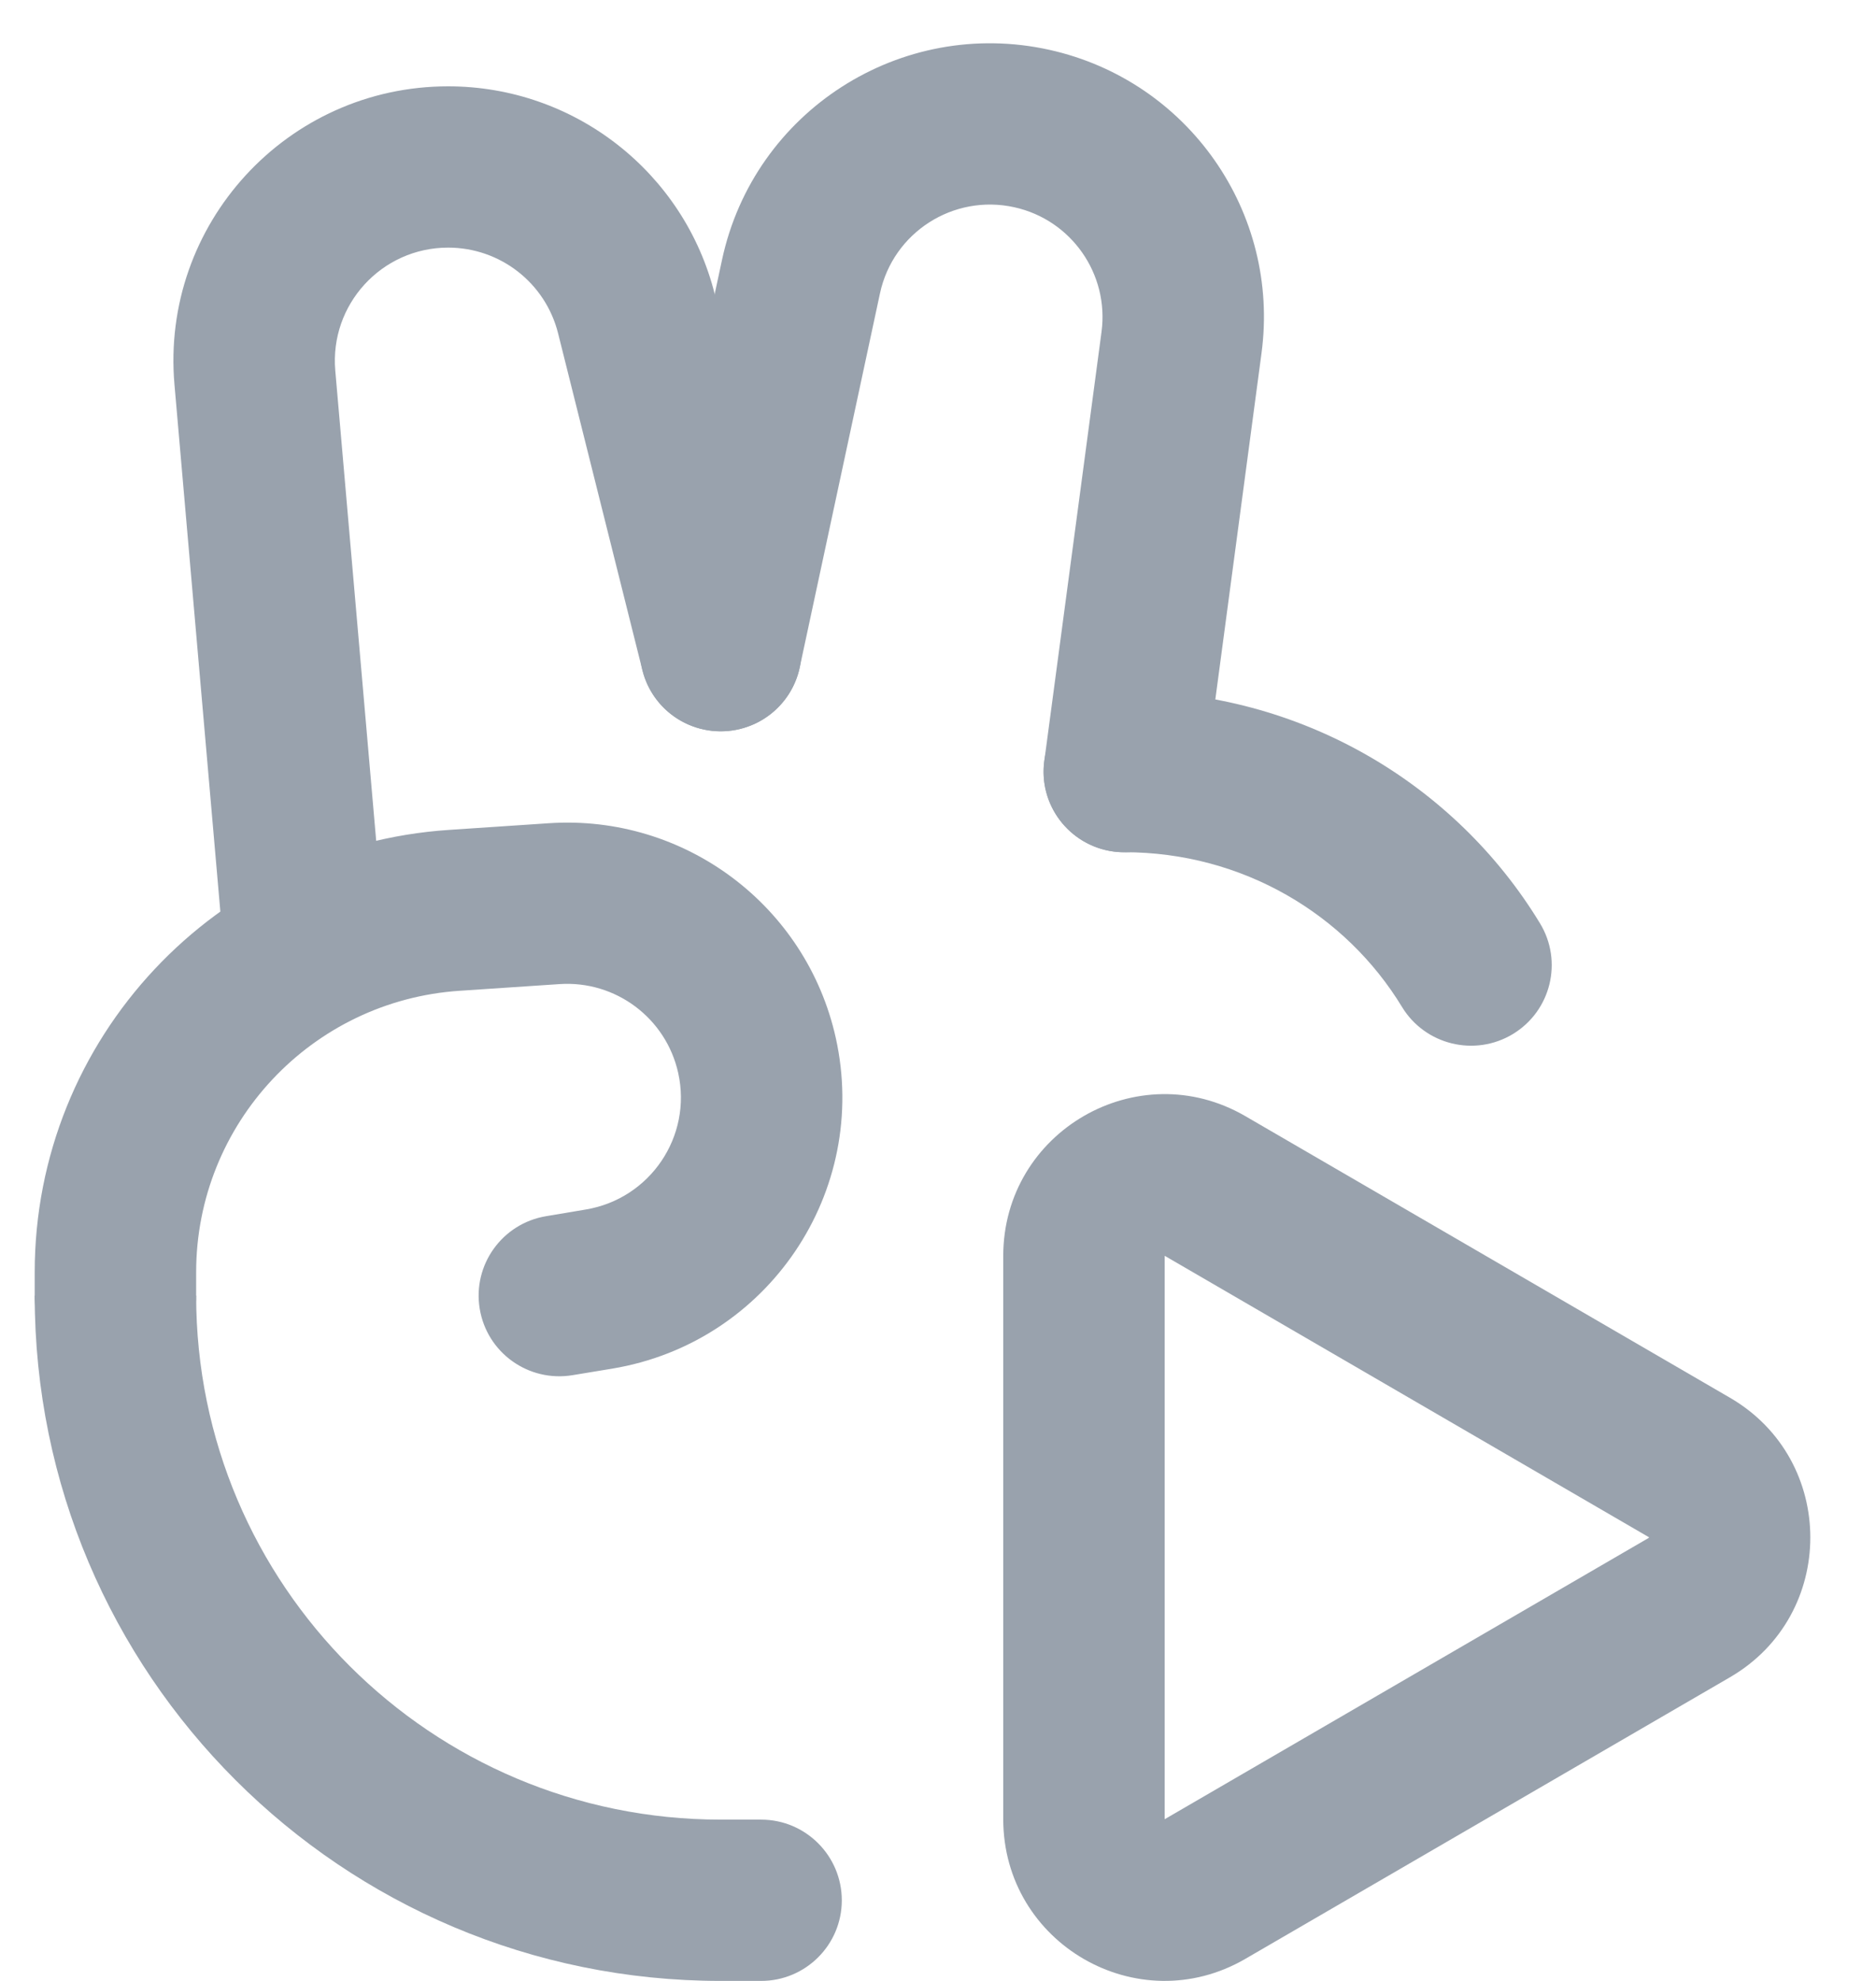 <svg width="18" height="19" viewBox="0 0 18 19" fill="none" xmlns="http://www.w3.org/2000/svg">
<path fill-rule="evenodd" clip-rule="evenodd" d="M6.916 19C3.28 19 0.333 16.057 0.333 12.427H1.882C1.882 15.203 4.136 17.453 6.916 17.453L7.303 17.453C7.73 17.453 8.077 17.8 8.077 18.227C8.077 18.654 7.73 19 7.303 19L6.916 19Z" fill="#99A2AD"/>
<path fill-rule="evenodd" clip-rule="evenodd" d="M10.013 7.401C10.013 6.974 10.36 6.628 10.787 6.628C12.479 6.628 13.964 7.519 14.776 8.856C14.998 9.221 14.882 9.696 14.516 9.918C14.151 10.139 13.674 10.023 13.452 9.658C12.914 8.772 11.924 8.174 10.787 8.174C10.36 8.174 10.013 7.828 10.013 7.401Z" fill="#99A2AD"/>
<path fill-rule="evenodd" clip-rule="evenodd" d="M11.175 17.449L15.819 14.751C15.82 14.751 15.82 14.751 15.82 14.751C15.821 14.75 15.821 14.748 15.821 14.747C15.821 14.746 15.821 14.744 15.82 14.743C15.82 14.743 15.82 14.743 15.819 14.743L11.175 12.045C11.175 12.046 11.175 12.046 11.175 12.047V17.448C11.175 17.448 11.175 17.448 11.175 17.449ZM16.598 16.088C17.627 15.491 17.627 14.003 16.598 13.406L11.948 10.705C10.917 10.107 9.626 10.852 9.626 12.047V17.448C9.626 18.642 10.917 19.387 11.948 18.789L16.598 16.088Z" fill="#99A2AD"/>
<path fill-rule="evenodd" clip-rule="evenodd" d="M9.733 1.988C9.148 1.858 8.568 2.229 8.443 2.815L7.673 6.403C7.583 6.821 7.171 7.087 6.753 6.997C6.335 6.908 6.069 6.497 6.158 6.079L6.928 2.491C7.234 1.066 8.644 0.162 10.069 0.478C11.401 0.774 12.285 2.037 12.104 3.388L11.555 7.503C11.498 7.927 11.109 8.224 10.685 8.168C10.261 8.111 9.963 7.722 10.02 7.299L10.569 3.183C10.643 2.629 10.28 2.109 9.733 1.988Z" fill="#99A2AD"/>
<path d="M3.217 3.555C3.162 2.921 3.662 2.375 4.3 2.375C4.799 2.375 5.234 2.714 5.355 3.198L6.164 6.429C6.268 6.843 6.688 7.095 7.103 6.991C7.518 6.888 7.771 6.468 7.667 6.054L6.858 2.822C6.564 1.651 5.51 0.828 4.3 0.828C2.754 0.828 1.54 2.151 1.674 3.689L2.247 10.267L3.721 9.346L3.217 3.555Z" fill="#99A2AD"/>
<path fill-rule="evenodd" clip-rule="evenodd" d="M6.507 10.29C6.39 9.765 5.907 9.403 5.369 9.439L4.412 9.503C2.989 9.597 1.882 10.778 1.882 12.203V12.427C1.882 12.854 1.536 13.2 1.108 13.2C0.68 13.2 0.333 12.854 0.333 12.427V12.203C0.333 9.964 2.072 8.108 4.309 7.96L5.266 7.896C6.567 7.809 7.736 8.684 8.019 9.954C8.347 11.43 7.369 12.878 5.876 13.127L5.494 13.19C5.072 13.26 4.673 12.976 4.603 12.554C4.533 12.133 4.818 11.735 5.24 11.665L5.621 11.601C6.238 11.498 6.643 10.9 6.507 10.29Z" fill="#99A2AD"/>
</svg>
